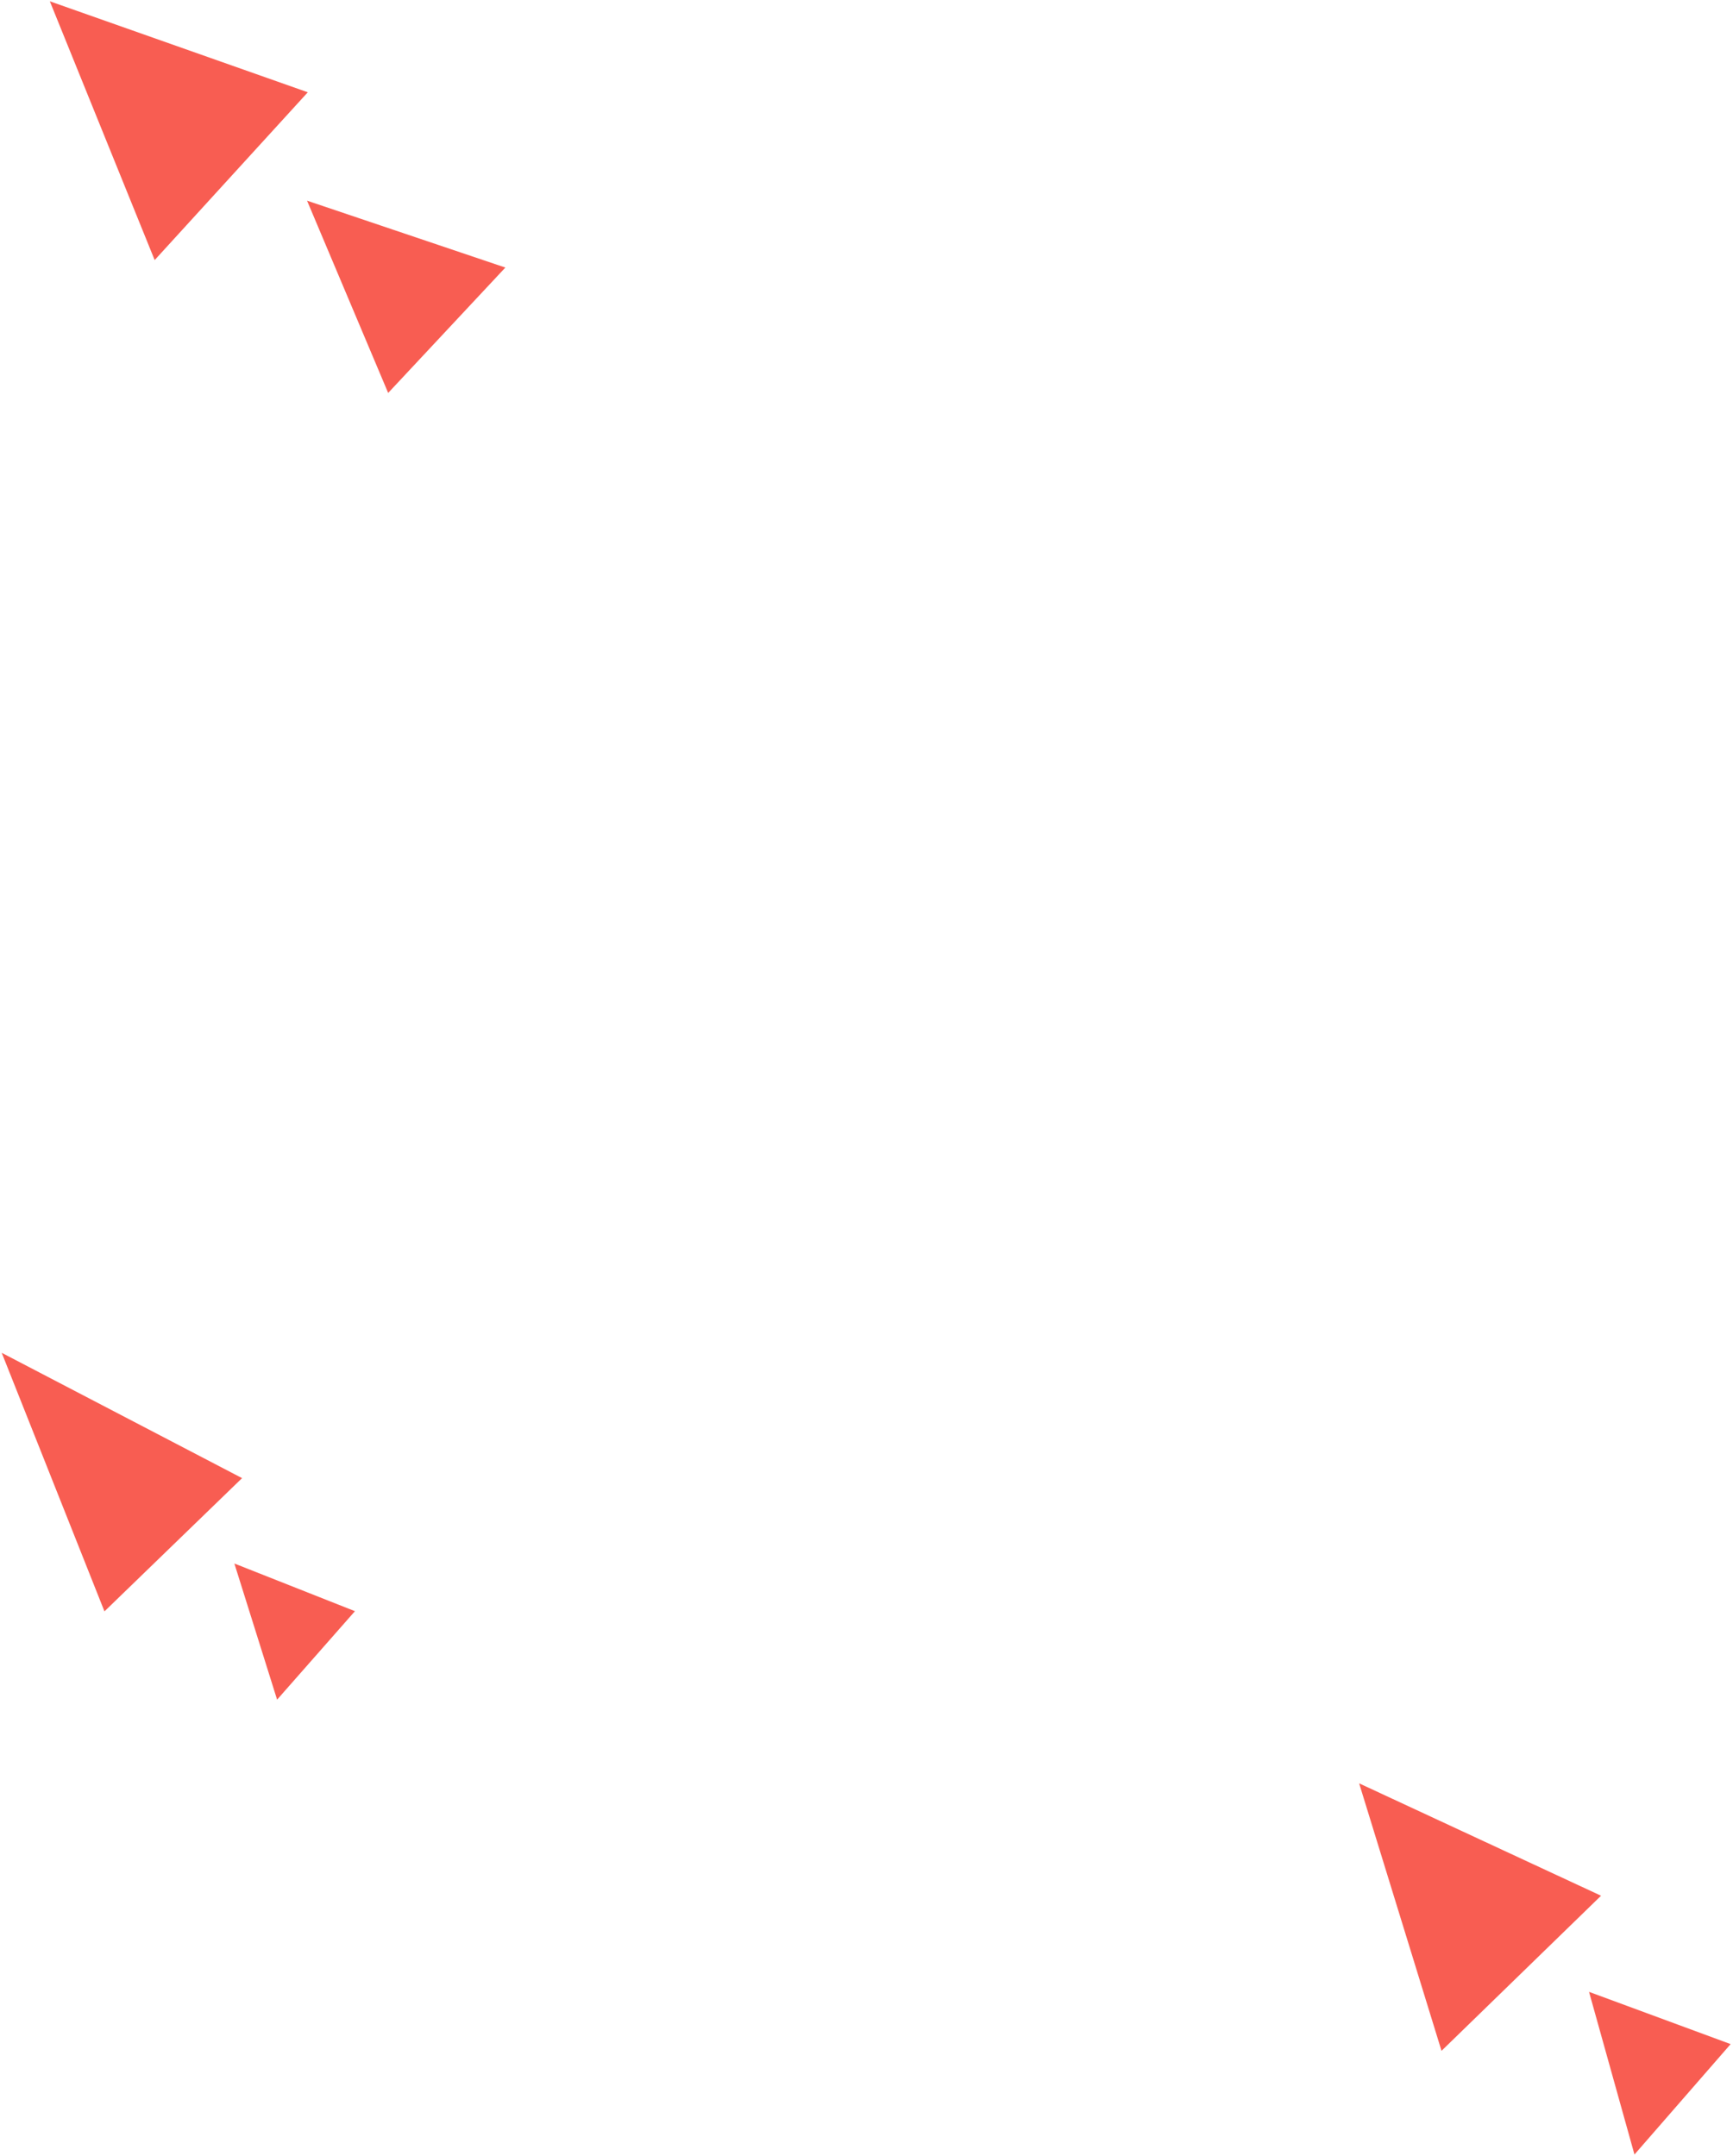<?xml version="1.0" encoding="utf-8"?>
<!-- Generator: Adobe Illustrator 15.1.0, SVG Export Plug-In . SVG Version: 6.00 Build 0)  -->
<!DOCTYPE svg PUBLIC "-//W3C//DTD SVG 1.1 Tiny//EN" "http://www.w3.org/Graphics/SVG/1.1/DTD/svg11-tiny.dtd">
<svg version="1.1" baseProfile="tiny" id="レイヤー_1"
	 xmlns="http://www.w3.org/2000/svg" xmlns:xlink="http://www.w3.org/1999/xlink" x="0px" y="0px" width="720px" height="896px"
	 viewBox="0 0 720 896" overflow="inherit" xml:space="preserve">
<path fill="#F85D52" d="M679.064,895.354l-18.875-67.598l58.827,21.712L679.064,895.354z"/>
<path fill="#F85D52" d="M598.899,852.264l-34.23-111.162l100.509,46.707L598.899,852.264z"/>
<path fill="#F85D52" d="M115.126,706.326l-17.757-56.577l50.099,19.809L115.126,706.326z"/>
<path fill="#F85D52" d="M43.4,669.637L0.713,562.189l99.859,52.076L43.4,669.637z"/>
<path fill="#F85D52" d="M161.271,163.293l-33.704-79.901l82.389,27.797L161.271,163.293z"/>
<path fill="#F85D52" d="M64.261,108.079L20.703,0.539L127.88,38.35L64.261,108.079z"/>
</svg>
